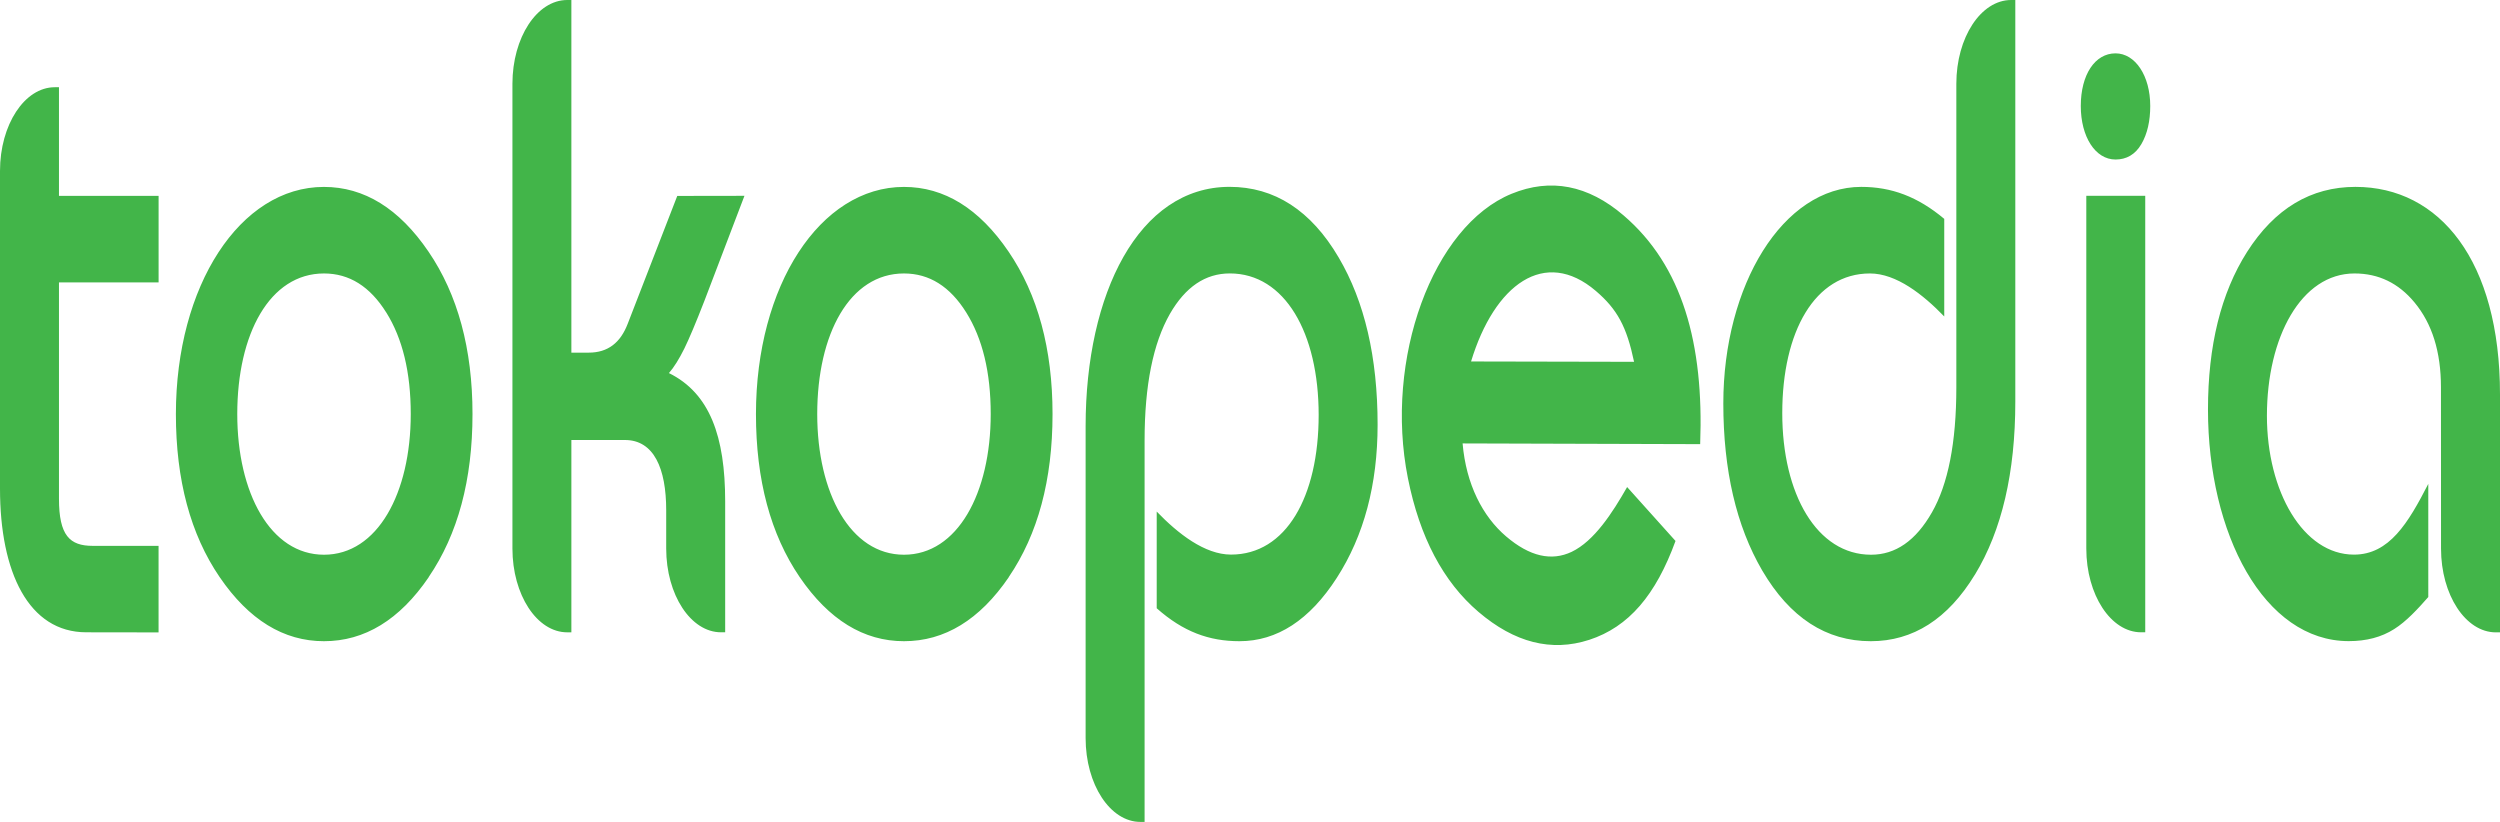 <svg width="73" height="24" viewBox="0 0 73 24" fill="none" xmlns="http://www.w3.org/2000/svg">
<path fill-rule="evenodd" clip-rule="evenodd" d="M39.034 16.874C38.241 18.104 37.292 18.723 36.193 18.723C35.303 18.723 34.547 18.446 33.776 17.761V14.938C34.397 15.582 35.177 16.194 35.946 16.194C37.551 16.194 38.505 14.507 38.505 12.116C38.505 9.722 37.517 7.984 35.911 7.984C35.195 7.984 34.614 8.378 34.16 9.167C33.673 10.023 33.422 11.245 33.422 12.862V24H33.301C32.416 24 31.7 22.905 31.7 21.553V12.443C31.7 8.576 33.246 5.456 35.903 5.456C37.215 5.456 38.281 6.142 39.09 7.52C39.849 8.807 40.226 10.439 40.226 12.401C40.226 14.147 39.828 15.641 39.035 16.872L39.034 16.874ZM57.667 16.779C56.877 18.076 55.86 18.723 54.627 18.723C53.325 18.723 52.265 18.037 51.457 16.659C50.697 15.356 50.321 13.723 50.321 11.778C50.321 8.335 52.059 5.457 54.348 5.457C55.231 5.457 55.997 5.742 56.772 6.391V9.241C56.151 8.598 55.372 7.985 54.602 7.985C52.998 7.985 52.042 9.672 52.042 12.066C52.042 14.426 53.053 16.198 54.635 16.198C55.351 16.198 55.941 15.788 56.413 14.961C56.882 14.14 57.125 12.933 57.125 11.312V2.447C57.125 1.095 57.842 0 58.726 0H58.847V11.729C58.847 13.794 58.456 15.485 57.666 16.783L57.667 16.779ZM62.529 4.206C62.348 4.516 62.089 4.658 61.773 4.658C61.182 4.658 60.759 3.992 60.759 3.095C60.759 2.178 61.174 1.558 61.773 1.558C62.349 1.558 62.787 2.212 62.787 3.095C62.787 3.532 62.703 3.907 62.529 4.206ZM71.276 11.31C71.276 10.273 71.019 9.452 70.503 8.83C70.039 8.27 69.458 7.985 68.752 7.985C67.194 7.985 66.194 9.847 66.194 12.142C66.194 14.351 67.254 16.195 68.736 16.195C69.766 16.195 70.318 15.275 70.906 14.129V17.433C70.606 17.776 70.262 18.149 69.91 18.369C69.539 18.606 69.096 18.721 68.584 18.721C66.106 18.721 64.473 15.584 64.473 11.959C64.473 10.098 64.851 8.558 65.612 7.36C66.421 6.088 67.481 5.457 68.779 5.457C71.239 5.457 73 7.617 73 11.52V18.465H72.879C71.995 18.465 71.278 17.369 71.278 16.018L71.276 11.31ZM47.715 10.565C47.498 9.537 47.225 9.031 46.598 8.495C45.106 7.221 43.638 8.306 42.955 10.555L47.715 10.565ZM46.402 18.684C45.302 19.041 44.223 18.765 43.17 17.866C42.143 16.989 41.455 15.686 41.111 13.963C40.414 10.48 41.842 6.597 44.139 5.658C45.277 5.192 46.369 5.403 47.406 6.288C49.128 7.76 49.756 10.035 49.645 12.969L42.708 12.948C42.81 14.144 43.295 15.08 43.977 15.662C44.669 16.252 45.304 16.393 45.894 16.113C46.549 15.799 47.08 14.982 47.512 14.222L48.925 15.796C48.349 17.373 47.564 18.306 46.401 18.685L46.402 18.684ZM60.92 5.718H62.641V18.463H62.52C61.636 18.463 60.92 17.368 60.92 16.017L60.92 5.718ZM2.52 18.463C0.836 18.463 0 16.713 0 14.268V4.993C0 3.642 0.717 2.547 1.601 2.547H1.722V5.72H4.631V8.247H1.722V14.563C1.722 15.637 2.035 15.939 2.707 15.939H4.63V18.466L2.52 18.463ZM12.519 16.853C11.669 18.099 10.647 18.723 9.459 18.723C8.282 18.723 7.265 18.098 6.415 16.853C5.561 15.602 5.136 14.011 5.136 12.091C5.136 8.347 7.007 5.458 9.458 5.458C10.634 5.458 11.653 6.088 12.509 7.343C13.368 8.601 13.797 10.19 13.797 12.09C13.797 14.009 13.371 15.6 12.517 16.851L12.519 16.853ZM20.569 8.784C20.317 9.432 20.121 9.896 19.983 10.177C19.831 10.482 19.681 10.725 19.533 10.894C20.729 11.484 21.175 12.751 21.175 14.638V18.463H21.054C20.17 18.463 19.453 17.368 19.453 16.016V14.899C19.453 13.677 19.094 12.848 18.247 12.848H16.684V18.464H16.563C15.679 18.464 14.963 17.369 14.963 16.017V2.447C14.963 1.095 15.679 0 16.563 0H16.684V10.297H17.192C17.752 10.297 18.119 10.005 18.33 9.452L19.776 5.721L21.738 5.718L20.569 8.784ZM29.457 16.853C28.606 18.099 27.584 18.723 26.396 18.723C25.22 18.723 24.203 18.098 23.352 16.853C22.499 15.602 22.074 14.011 22.074 12.091C22.074 8.347 23.944 5.458 26.395 5.458C27.573 5.458 28.591 6.088 29.447 7.343C30.305 8.601 30.734 10.19 30.734 12.09C30.734 14.009 30.308 15.6 29.455 16.851L29.457 16.853ZM28.214 9.124C27.74 8.366 27.137 7.985 26.396 7.985C24.812 7.985 23.863 9.75 23.863 12.091C23.863 14.399 24.834 16.198 26.396 16.198C27.959 16.198 28.929 14.4 28.929 12.091C28.929 10.866 28.688 9.883 28.214 9.124ZM11.278 9.124C10.804 8.366 10.201 7.985 9.461 7.985C7.876 7.985 6.928 9.75 6.928 12.091C6.928 14.399 7.899 16.198 9.461 16.198C11.023 16.198 11.994 14.4 11.994 12.091C11.994 10.866 11.753 9.883 11.279 9.124H11.278Z" fill="#42B549"/>
</svg>
